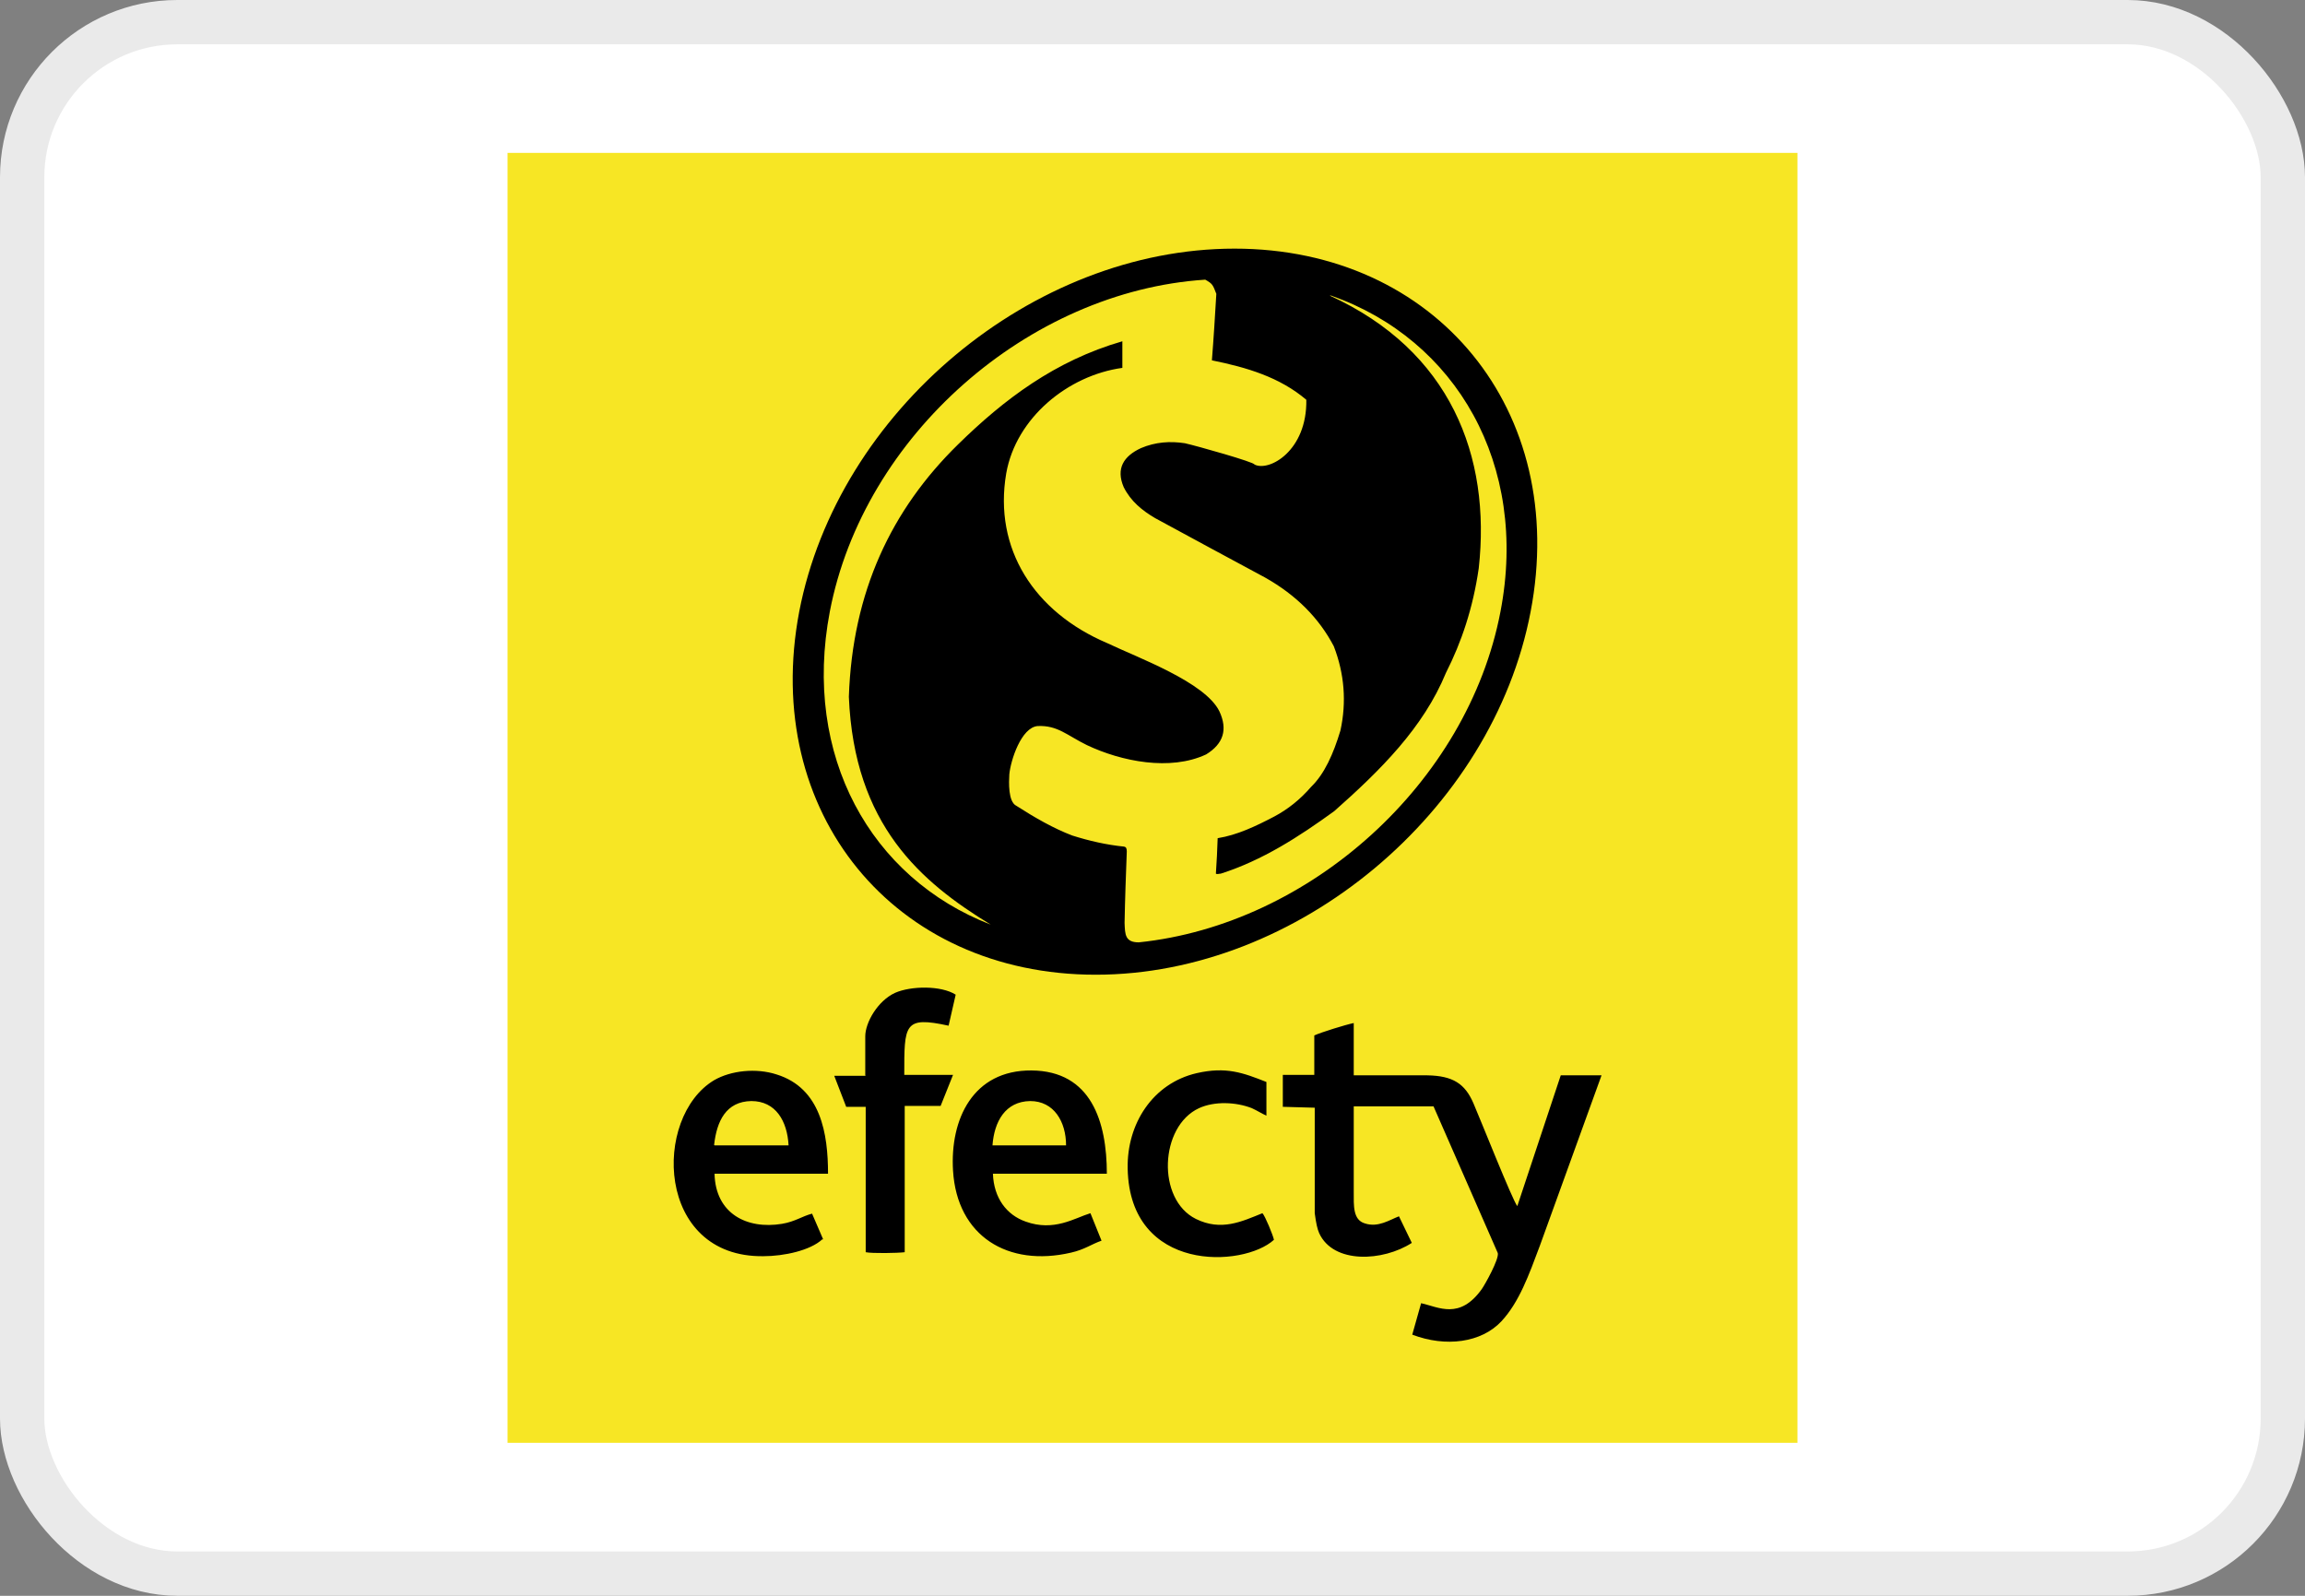 <svg width="52" height="36" viewBox="0 0 52 36" fill="none" xmlns="http://www.w3.org/2000/svg">
<rect x="0" y="0" width="52" height="36" fill="#808080" stroke="none"/>
<rect x="0.5" y="0.5" width="51" height="35" rx="3.5" fill="white"/>
<rect x="0.5" y="0.5" width="51" height="35" rx="3.5" stroke="#EAEAEA"/>
<path d="M40.55 3.449H11.45V32.549H40.55V3.449Z" fill="#F7E624"/>
<path fill-rule="evenodd" clip-rule="evenodd" d="M29.66 24.989V27.369C29.69 27.599 29.72 27.729 29.76 27.819C30.08 28.519 31.2 28.459 31.85 28.039L31.56 27.439C31.35 27.519 31.09 27.699 30.79 27.599C30.52 27.519 30.54 27.199 30.54 26.889V24.959H32.34L33.79 28.269C33.82 28.409 33.5 28.979 33.43 29.079C32.93 29.779 32.46 29.489 32.06 29.399L31.86 30.109C32.62 30.399 33.42 30.289 33.87 29.809C34.27 29.379 34.49 28.769 34.74 28.099L36.13 24.259H35.21L34.23 27.209C34.13 27.099 33.38 25.209 33.24 24.889C33.05 24.449 32.78 24.269 32.2 24.259C31.65 24.259 31.1 24.259 30.54 24.259V23.079C30.35 23.119 29.8 23.289 29.65 23.359V24.249H28.94V24.969L29.65 24.989H29.66ZM27.85 5.609C32.4 5.609 35.4 9.269 34.53 13.799C33.67 18.319 29.27 21.989 24.72 21.989C20.17 21.989 17.17 18.329 18.03 13.799C18.9 9.279 23.29 5.609 27.85 5.609ZM30.03 6.669C32.85 7.659 34.49 10.479 33.85 13.799C33.11 17.669 29.55 20.859 25.69 21.259C25.38 21.259 25.38 21.079 25.37 20.819C25.38 20.279 25.4 19.739 25.42 19.209C25.42 19.129 25.4 19.109 25.36 19.099C24.96 19.059 24.57 18.969 24.19 18.849C23.77 18.689 23.35 18.449 22.93 18.179C22.74 18.089 22.76 17.639 22.77 17.469C22.8 17.149 23.04 16.409 23.41 16.379C23.86 16.359 24.07 16.589 24.52 16.809C25.3 17.179 26.4 17.399 27.21 17.019C27.6 16.779 27.7 16.459 27.51 16.049C27.19 15.389 25.67 14.839 24.98 14.509C23.33 13.809 22.41 12.379 22.7 10.679C22.92 9.429 24.09 8.469 25.32 8.299V7.699C23.8 8.139 22.65 9.009 21.61 10.029C20.11 11.499 19.23 13.349 19.15 15.719C19.27 18.619 20.78 19.899 22.35 20.859C19.64 19.809 18.1 17.049 18.72 13.799C19.48 9.829 23.2 6.569 27.19 6.309C27.35 6.399 27.36 6.419 27.44 6.629C27.41 7.129 27.38 7.629 27.34 8.129C28.13 8.289 28.87 8.509 29.47 9.019C29.49 10.169 28.63 10.649 28.3 10.479C28.31 10.429 27 10.059 26.73 9.999C26.4 9.949 26.07 9.969 25.74 10.109C25.35 10.289 25.17 10.569 25.35 10.989C25.51 11.309 25.77 11.519 26.06 11.689C26.89 12.139 27.72 12.589 28.54 13.029C29.25 13.429 29.76 13.949 30.09 14.579C30.33 15.199 30.38 15.839 30.24 16.479C30.08 17.009 29.88 17.459 29.58 17.749C29.33 18.039 29.05 18.259 28.75 18.419C28.33 18.639 27.91 18.839 27.47 18.909C27.46 19.179 27.45 19.439 27.43 19.709C27.46 19.729 27.5 19.709 27.54 19.709C28.48 19.409 29.3 18.879 30.1 18.299C31.14 17.379 32.11 16.419 32.62 15.179C32.97 14.489 33.23 13.719 33.36 12.819C33.64 10.289 32.72 7.909 30 6.669M19.52 24.259V23.379C19.52 23.069 19.8 22.579 20.19 22.399C20.55 22.239 21.23 22.229 21.56 22.439L21.4 23.139C20.39 22.919 20.4 23.109 20.4 24.249H21.5L21.22 24.949H20.41V28.249C20.25 28.269 19.68 28.279 19.53 28.249V24.969H19.09L18.82 24.269H19.53L19.52 24.259ZM25.44 26.369C25.49 28.719 28.05 28.599 28.74 27.969C28.72 27.869 28.54 27.429 28.48 27.369C28.01 27.559 27.55 27.779 26.98 27.499C26.09 27.059 26.16 25.409 27.05 24.999C27.4 24.839 27.88 24.859 28.24 24.999C28.37 25.059 28.46 25.119 28.57 25.169V24.409C28.04 24.199 27.66 24.059 27 24.209C26 24.439 25.42 25.359 25.44 26.359M16.11 25.829C16.17 25.289 16.38 24.849 16.95 24.839C17.5 24.839 17.76 25.289 17.79 25.839H16.12L16.11 25.829ZM18.57 27.959L18.32 27.379C18.09 27.439 17.94 27.559 17.64 27.609C16.85 27.739 16.14 27.379 16.12 26.479H18.68C18.68 25.579 18.52 24.549 17.52 24.239C17.06 24.089 16.49 24.149 16.11 24.369C14.72 25.199 14.79 28.369 17.22 28.339C17.69 28.339 18.28 28.209 18.55 27.959M22.39 25.839C22.43 25.299 22.68 24.849 23.24 24.839C23.78 24.839 24.05 25.309 24.05 25.839H22.39ZM21.5 26.409C21.59 27.889 22.74 28.589 24.16 28.259C24.47 28.189 24.62 28.069 24.85 27.989L24.6 27.369C24.24 27.479 23.78 27.789 23.14 27.559C22.71 27.409 22.42 27.029 22.4 26.479H24.97C24.97 25.309 24.62 24.159 23.27 24.149C21.95 24.139 21.43 25.249 21.5 26.409Z" fill="black"/>
</svg>
